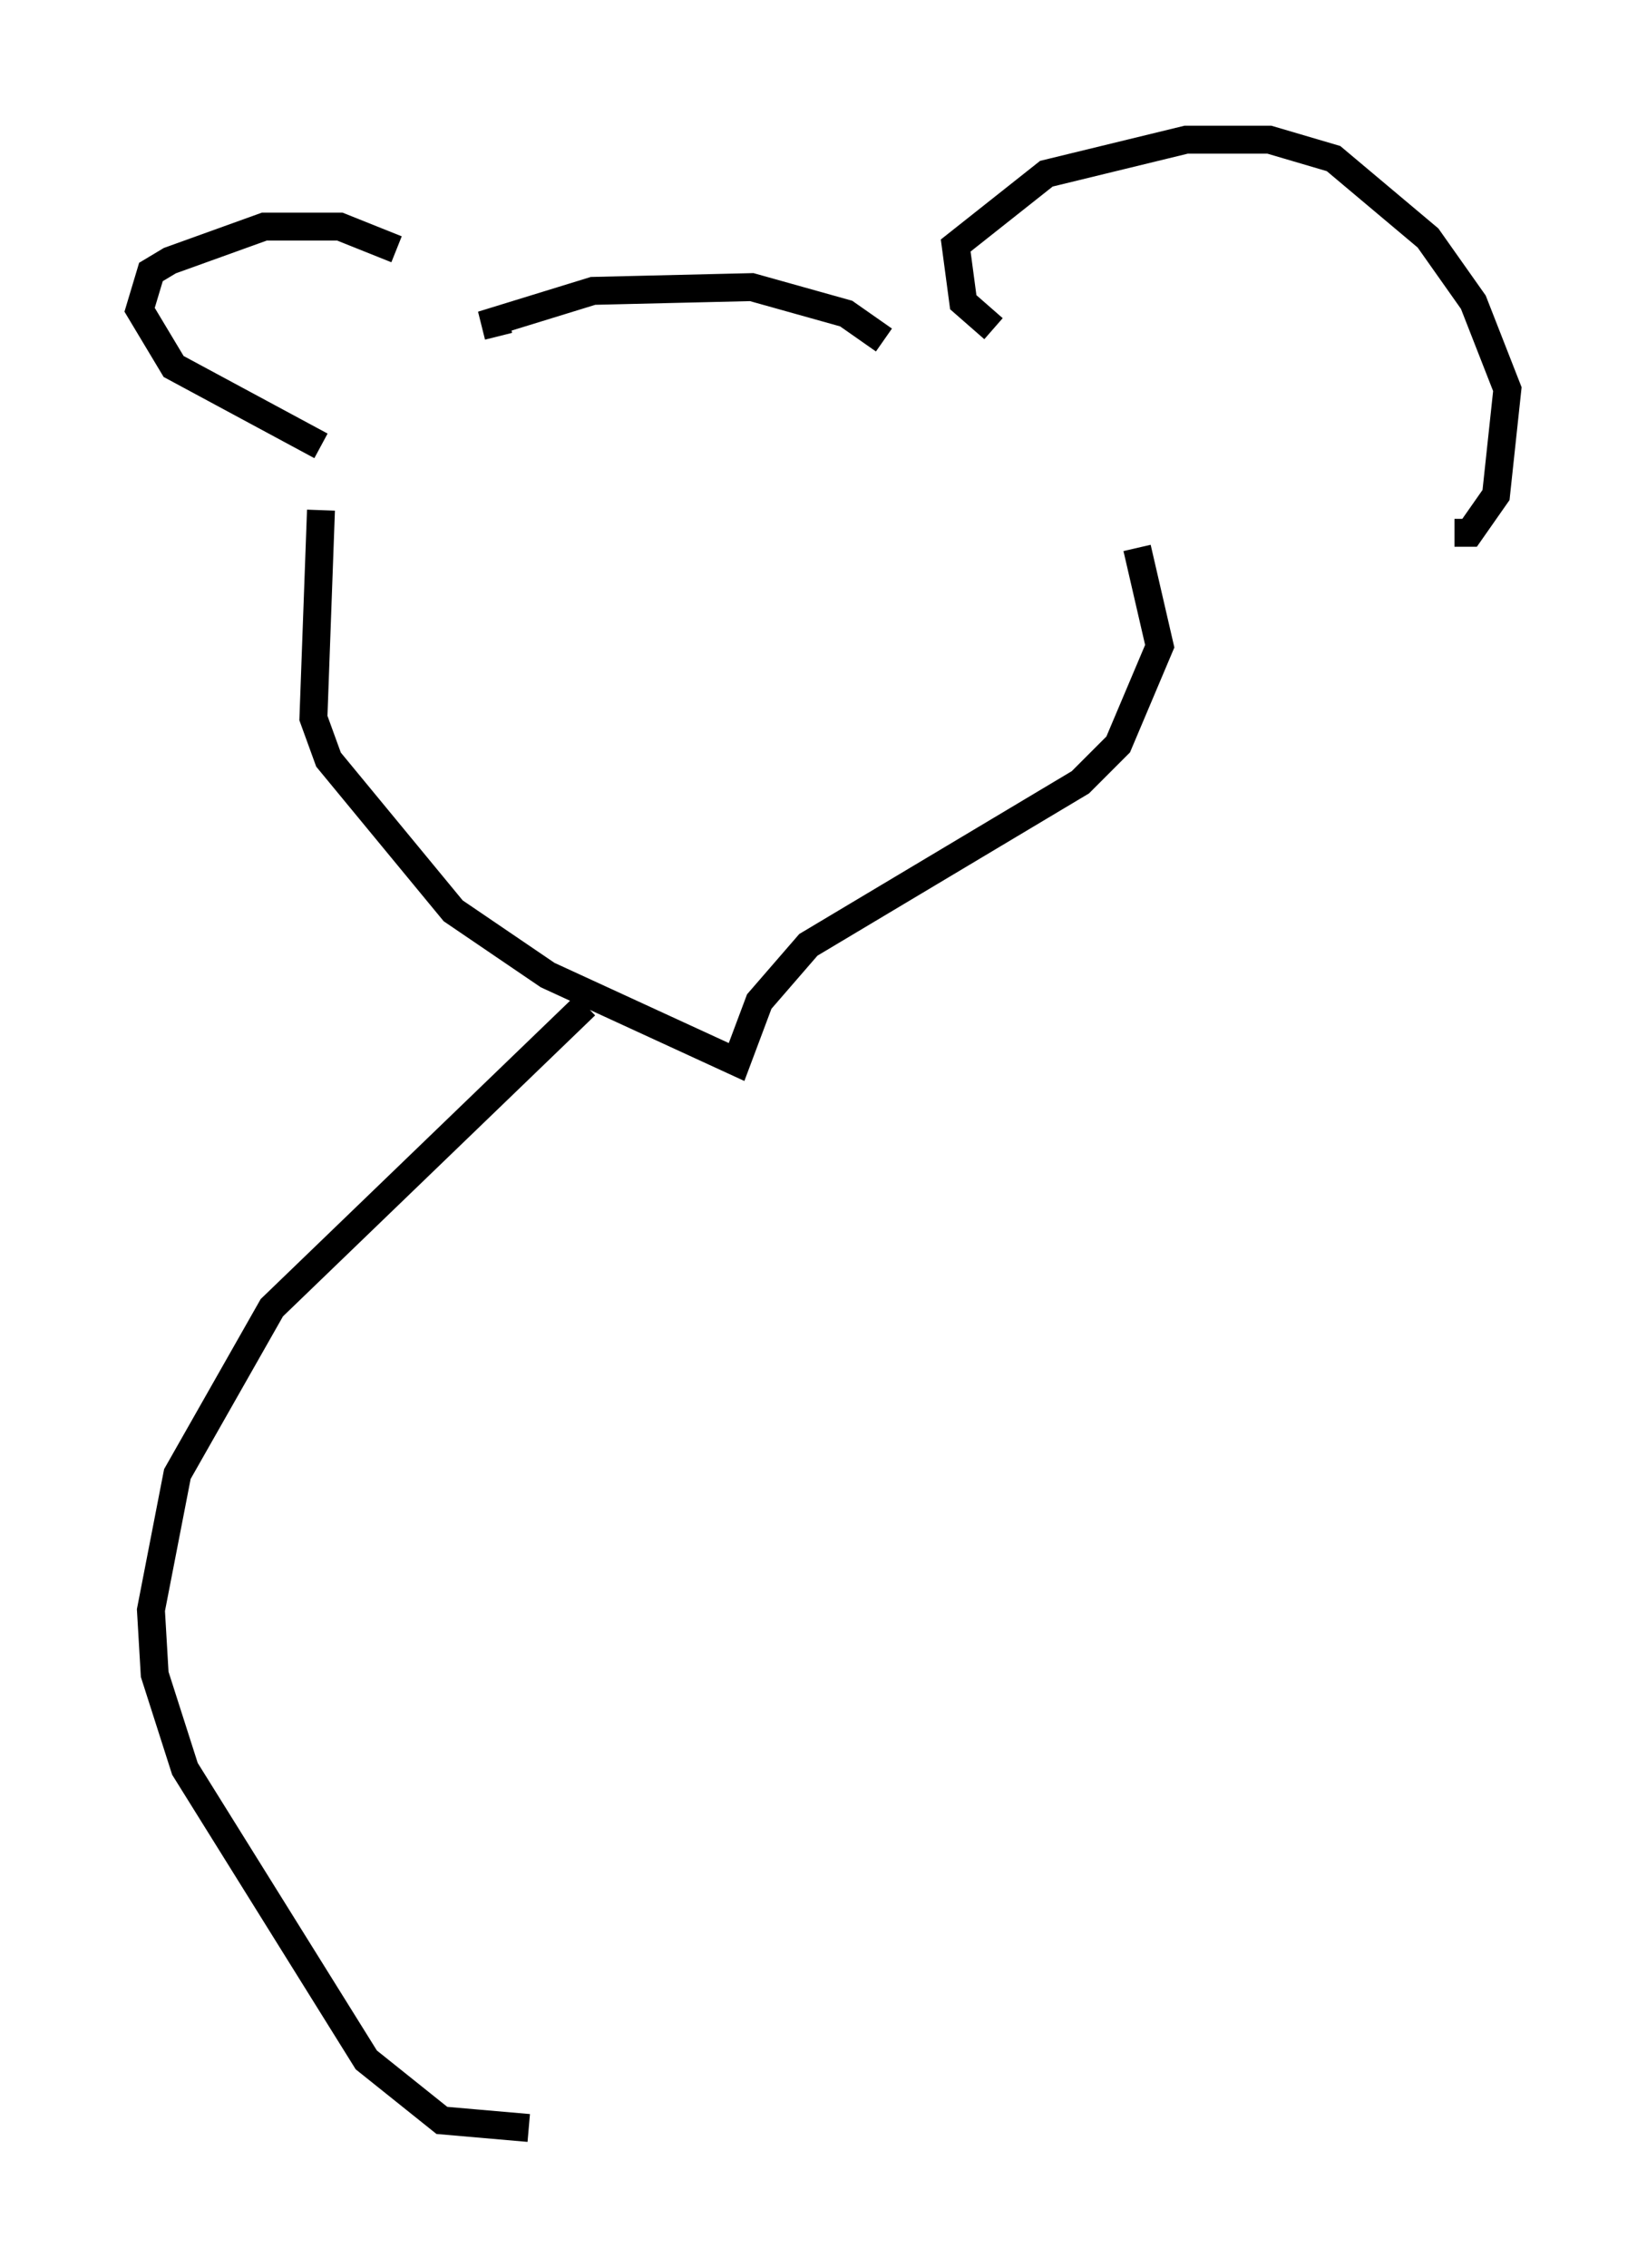 <?xml version="1.0" encoding="utf-8" ?>
<svg baseProfile="full" height="81.176" version="1.1" width="58.985" xmlns="http://www.w3.org/2000/svg" xmlns:ev="http://www.w3.org/2001/xml-events" xmlns:xlink="http://www.w3.org/1999/xlink"><defs /><rect fill="white" height="81.176" width="58.985" x="0" y="0" /><path d="M18.261, 11.901 m-4.059, -2.977 l-2.03, -0.812 -2.706, 0.0 l-3.383, 1.218 -0.677, 0.406 l-0.406, 1.353 1.218, 2.03 l5.277, 2.842 m24.086, -4.195 l-1.083, -0.947 -0.271, -2.03 l3.248, -2.571 5.007, -1.218 l2.977, 0.0 2.3, 0.677 l3.383, 2.842 1.624, 2.3 l1.218, 3.112 -0.406, 3.789 l-0.947, 1.353 -0.541, 0.0 m-20.433, -6.901 l-1.353, -0.947 -3.383, -0.947 l-5.683, 0.135 -3.518, 1.083 l0.135, 0.541 m-6.36, 6.225 l-0.271, 7.442 0.541, 1.488 l4.465, 5.413 3.383, 2.3 l6.766, 3.112 0.812, -2.165 l1.759, -2.03 9.743, -5.819 l1.353, -1.353 1.488, -3.518 l-0.812, -3.518 m-19.756, 16.373 l-11.231, 10.825 -3.383, 5.954 l-0.947, 4.871 0.135, 2.3 l1.083, 3.383 6.495, 10.419 l2.706, 2.165 3.112, 0.271 " fill="none" stroke="black" stroke-width="1" /></svg>